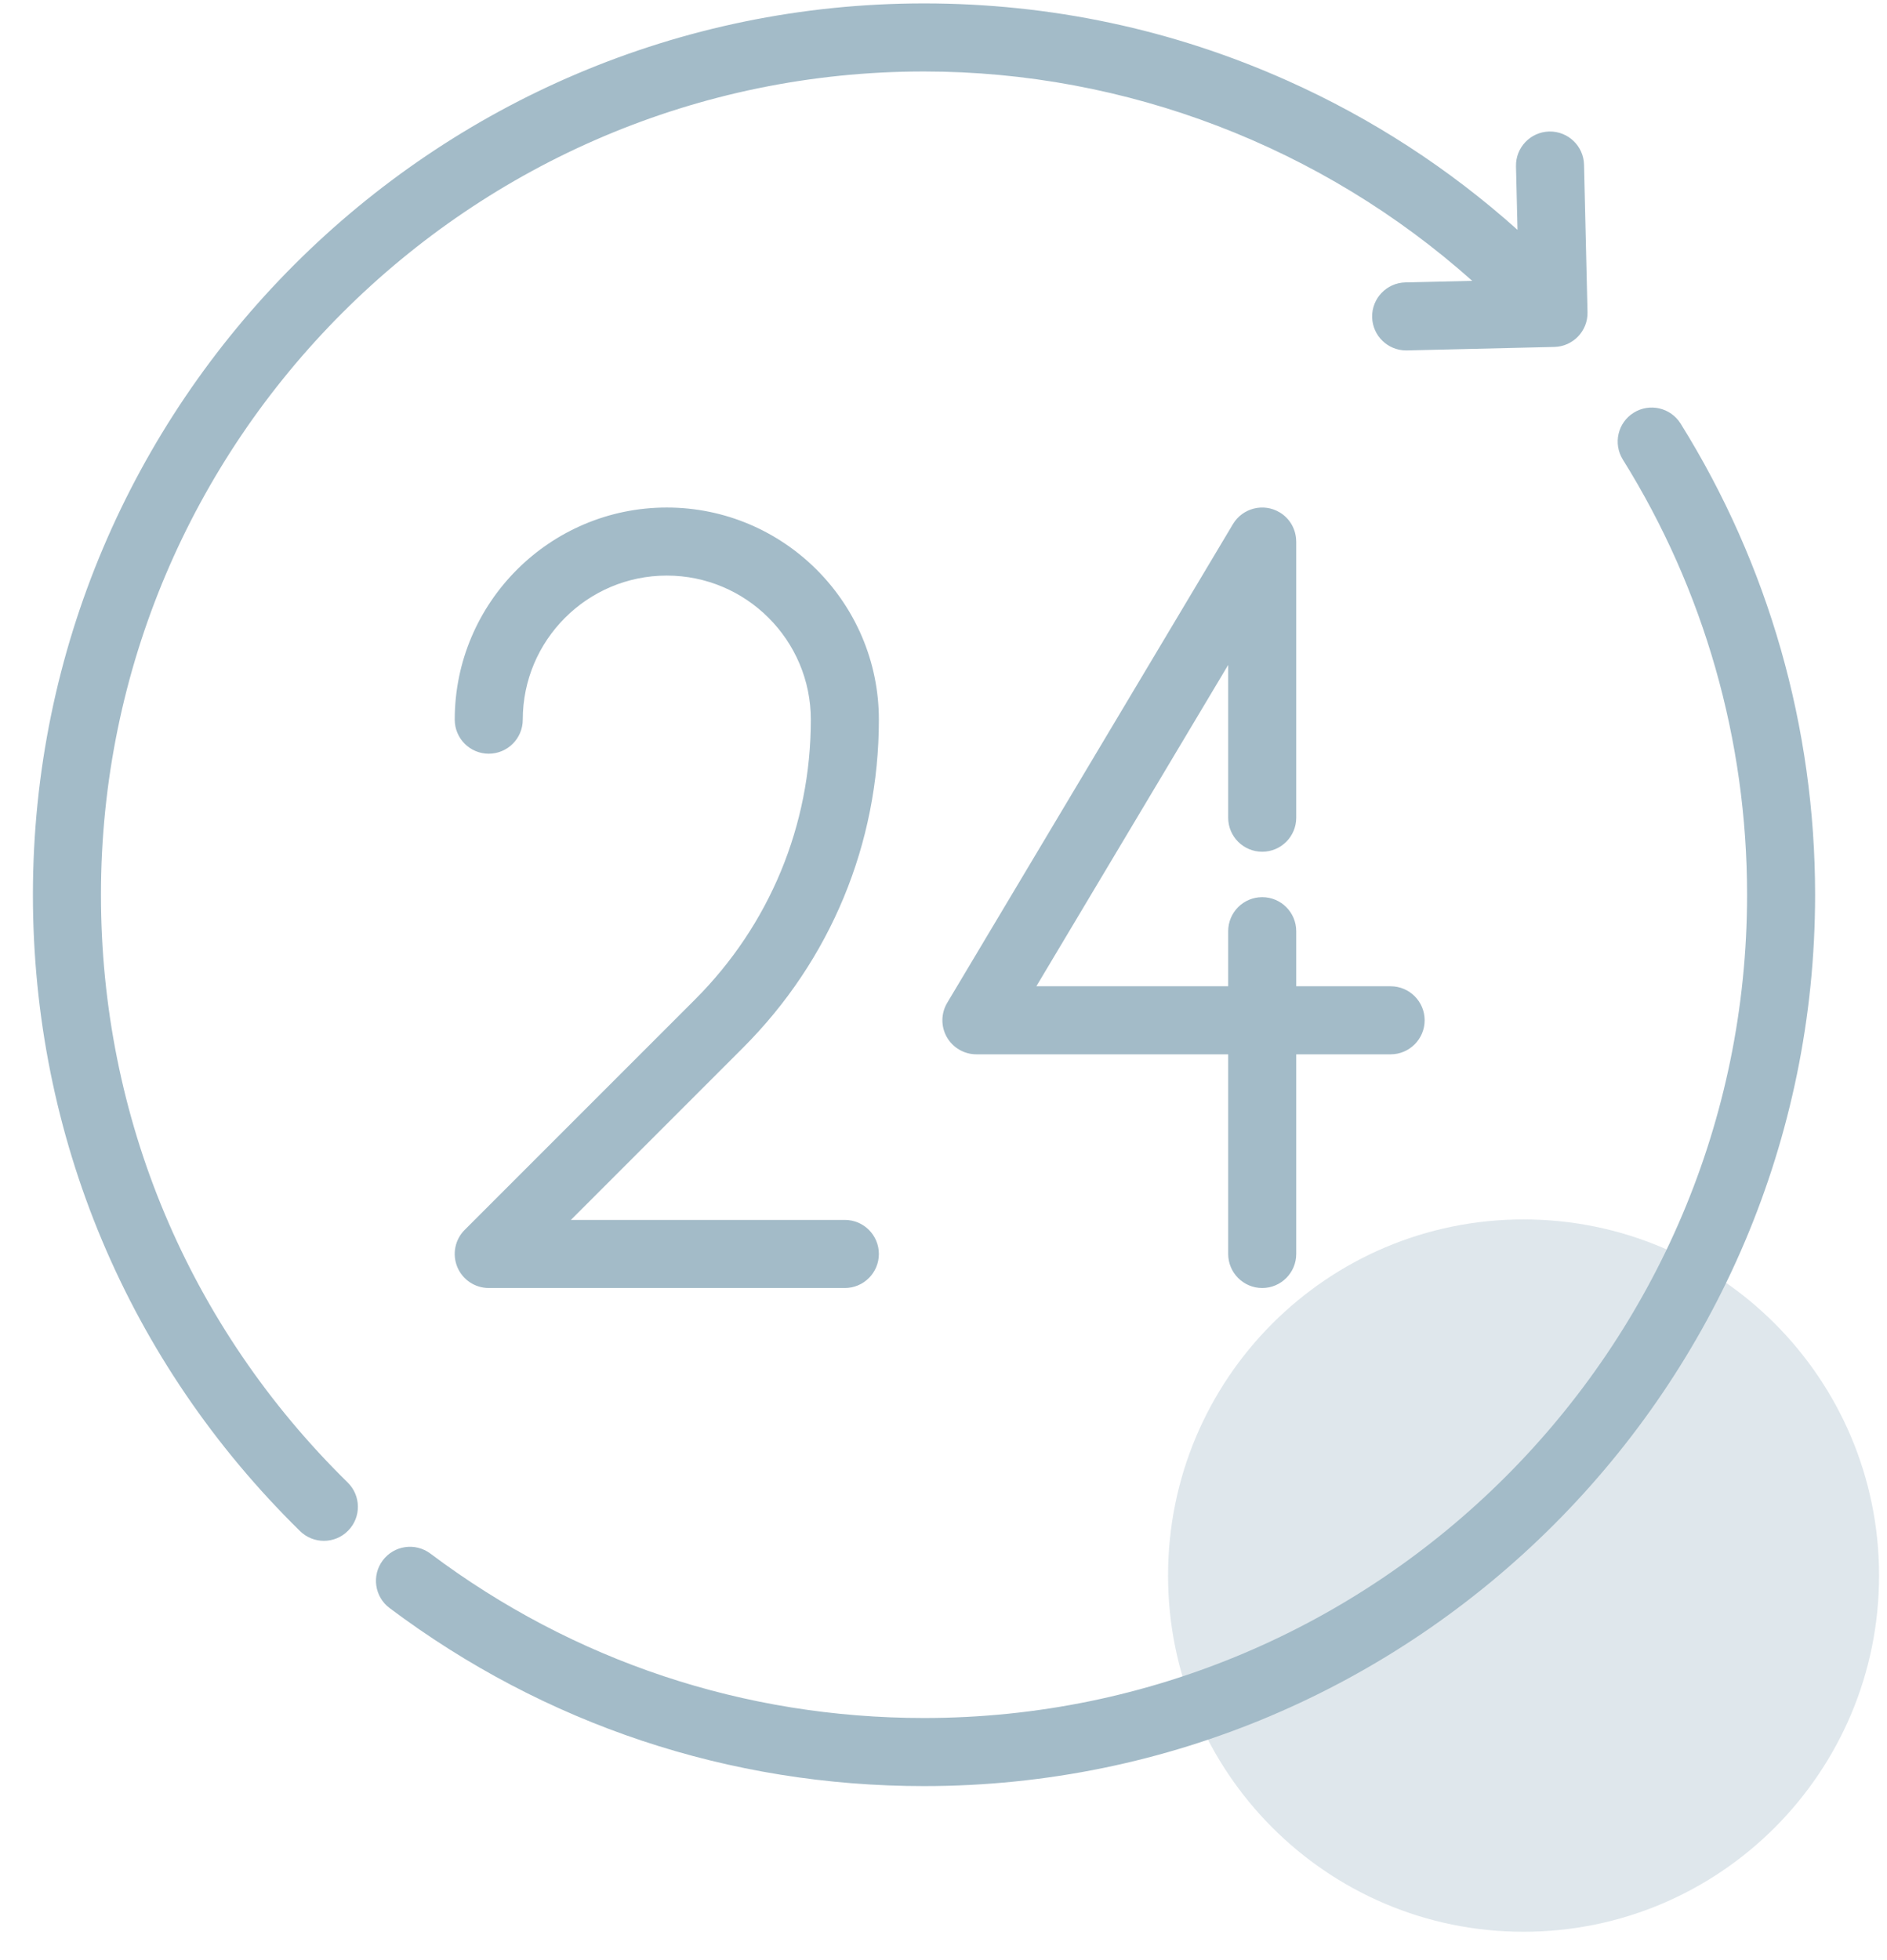 <svg width="52" height="54" viewBox="0 0 52 54" fill="none" xmlns="http://www.w3.org/2000/svg">
<path opacity="0.34" fill-rule="evenodd" clip-rule="evenodd" d="M41.984 33.594C47.395 33.594 51.781 37.987 51.781 43.406C51.781 48.825 47.395 53.219 41.984 53.219C36.574 53.219 32.188 48.825 32.188 43.406C32.188 37.987 36.574 33.594 41.984 33.594Z" fill="#A3BBC8"/>
<path fill-rule="evenodd" clip-rule="evenodd" d="M42.691 3.623C43.208 3.612 43.639 4.02 43.651 4.538L43.747 8.599C43.76 9.116 43.35 9.546 42.832 9.558L38.772 9.654H38.749C38.242 9.654 37.825 9.25 37.812 8.74C37.8 8.222 38.21 7.792 38.727 7.78L40.57 7.737C36.435 4.05 31.041 1.969 25.463 1.969C12.957 1.969 2.782 12.144 2.782 24.651C2.782 30.79 5.197 36.541 9.582 40.843C9.951 41.206 9.957 41.799 9.594 42.168C9.411 42.356 9.168 42.449 8.925 42.449C8.688 42.449 8.451 42.36 8.269 42.181C3.522 37.525 0.907 31.299 0.907 24.65C0.907 11.11 11.923 0.094 25.463 0.094C28.948 0.094 32.316 0.809 35.473 2.22C37.803 3.261 39.928 4.641 41.818 6.332L41.776 4.583C41.764 4.065 42.174 3.636 42.691 3.623ZM45.02 11.37C45.459 11.096 46.037 11.23 46.312 11.669C48.737 15.557 50.019 20.046 50.019 24.65C50.019 38.19 39.003 49.206 25.463 49.206C20.103 49.206 15.01 47.509 10.735 44.3C10.321 43.99 10.237 43.401 10.548 42.988C10.859 42.573 11.447 42.49 11.861 42.801C15.809 45.764 20.512 47.33 25.463 47.33C37.969 47.33 48.144 37.156 48.144 24.65C48.144 20.396 46.96 16.251 44.721 12.662C44.447 12.222 44.58 11.644 45.02 11.37ZM15.732 33.608H23.282C23.799 33.608 24.219 34.028 24.219 34.546C24.219 35.063 23.799 35.484 23.281 35.484H13.468C13.089 35.484 12.747 35.255 12.602 34.905C12.457 34.554 12.537 34.151 12.805 33.883L19.149 27.54C21.209 25.48 22.344 22.74 22.344 19.826C22.344 17.637 20.563 15.857 18.375 15.857C16.186 15.857 14.406 17.637 14.406 19.826C14.406 20.344 13.986 20.764 13.468 20.764C12.95 20.764 12.531 20.344 12.531 19.826C12.531 16.604 15.152 13.982 18.375 13.982C21.597 13.982 24.219 16.604 24.219 19.826C24.219 23.241 22.889 26.451 20.475 28.865L15.732 33.608ZM38.321 27.171H35.72V25.654C35.72 25.136 35.3 24.716 34.783 24.716C34.265 24.716 33.845 25.136 33.845 25.654V27.171H28.559L33.845 18.319V22.528C33.845 23.046 34.265 23.465 34.783 23.465C35.3 23.465 35.72 23.046 35.72 22.528V14.919C35.72 14.916 35.719 14.914 35.719 14.911C35.716 14.595 35.554 14.288 35.263 14.115C34.819 13.849 34.243 13.995 33.977 14.438L26.102 27.627C25.929 27.917 25.925 28.277 26.091 28.571C26.258 28.864 26.57 29.046 26.907 29.046H33.845V34.546C33.845 35.063 34.265 35.484 34.783 35.484C35.3 35.484 35.72 35.063 35.72 34.546V29.046H38.321C38.839 29.046 39.259 28.625 39.259 28.108C39.259 27.59 38.839 27.171 38.321 27.171Z" fill="#A3BBC8"/>
</svg>
